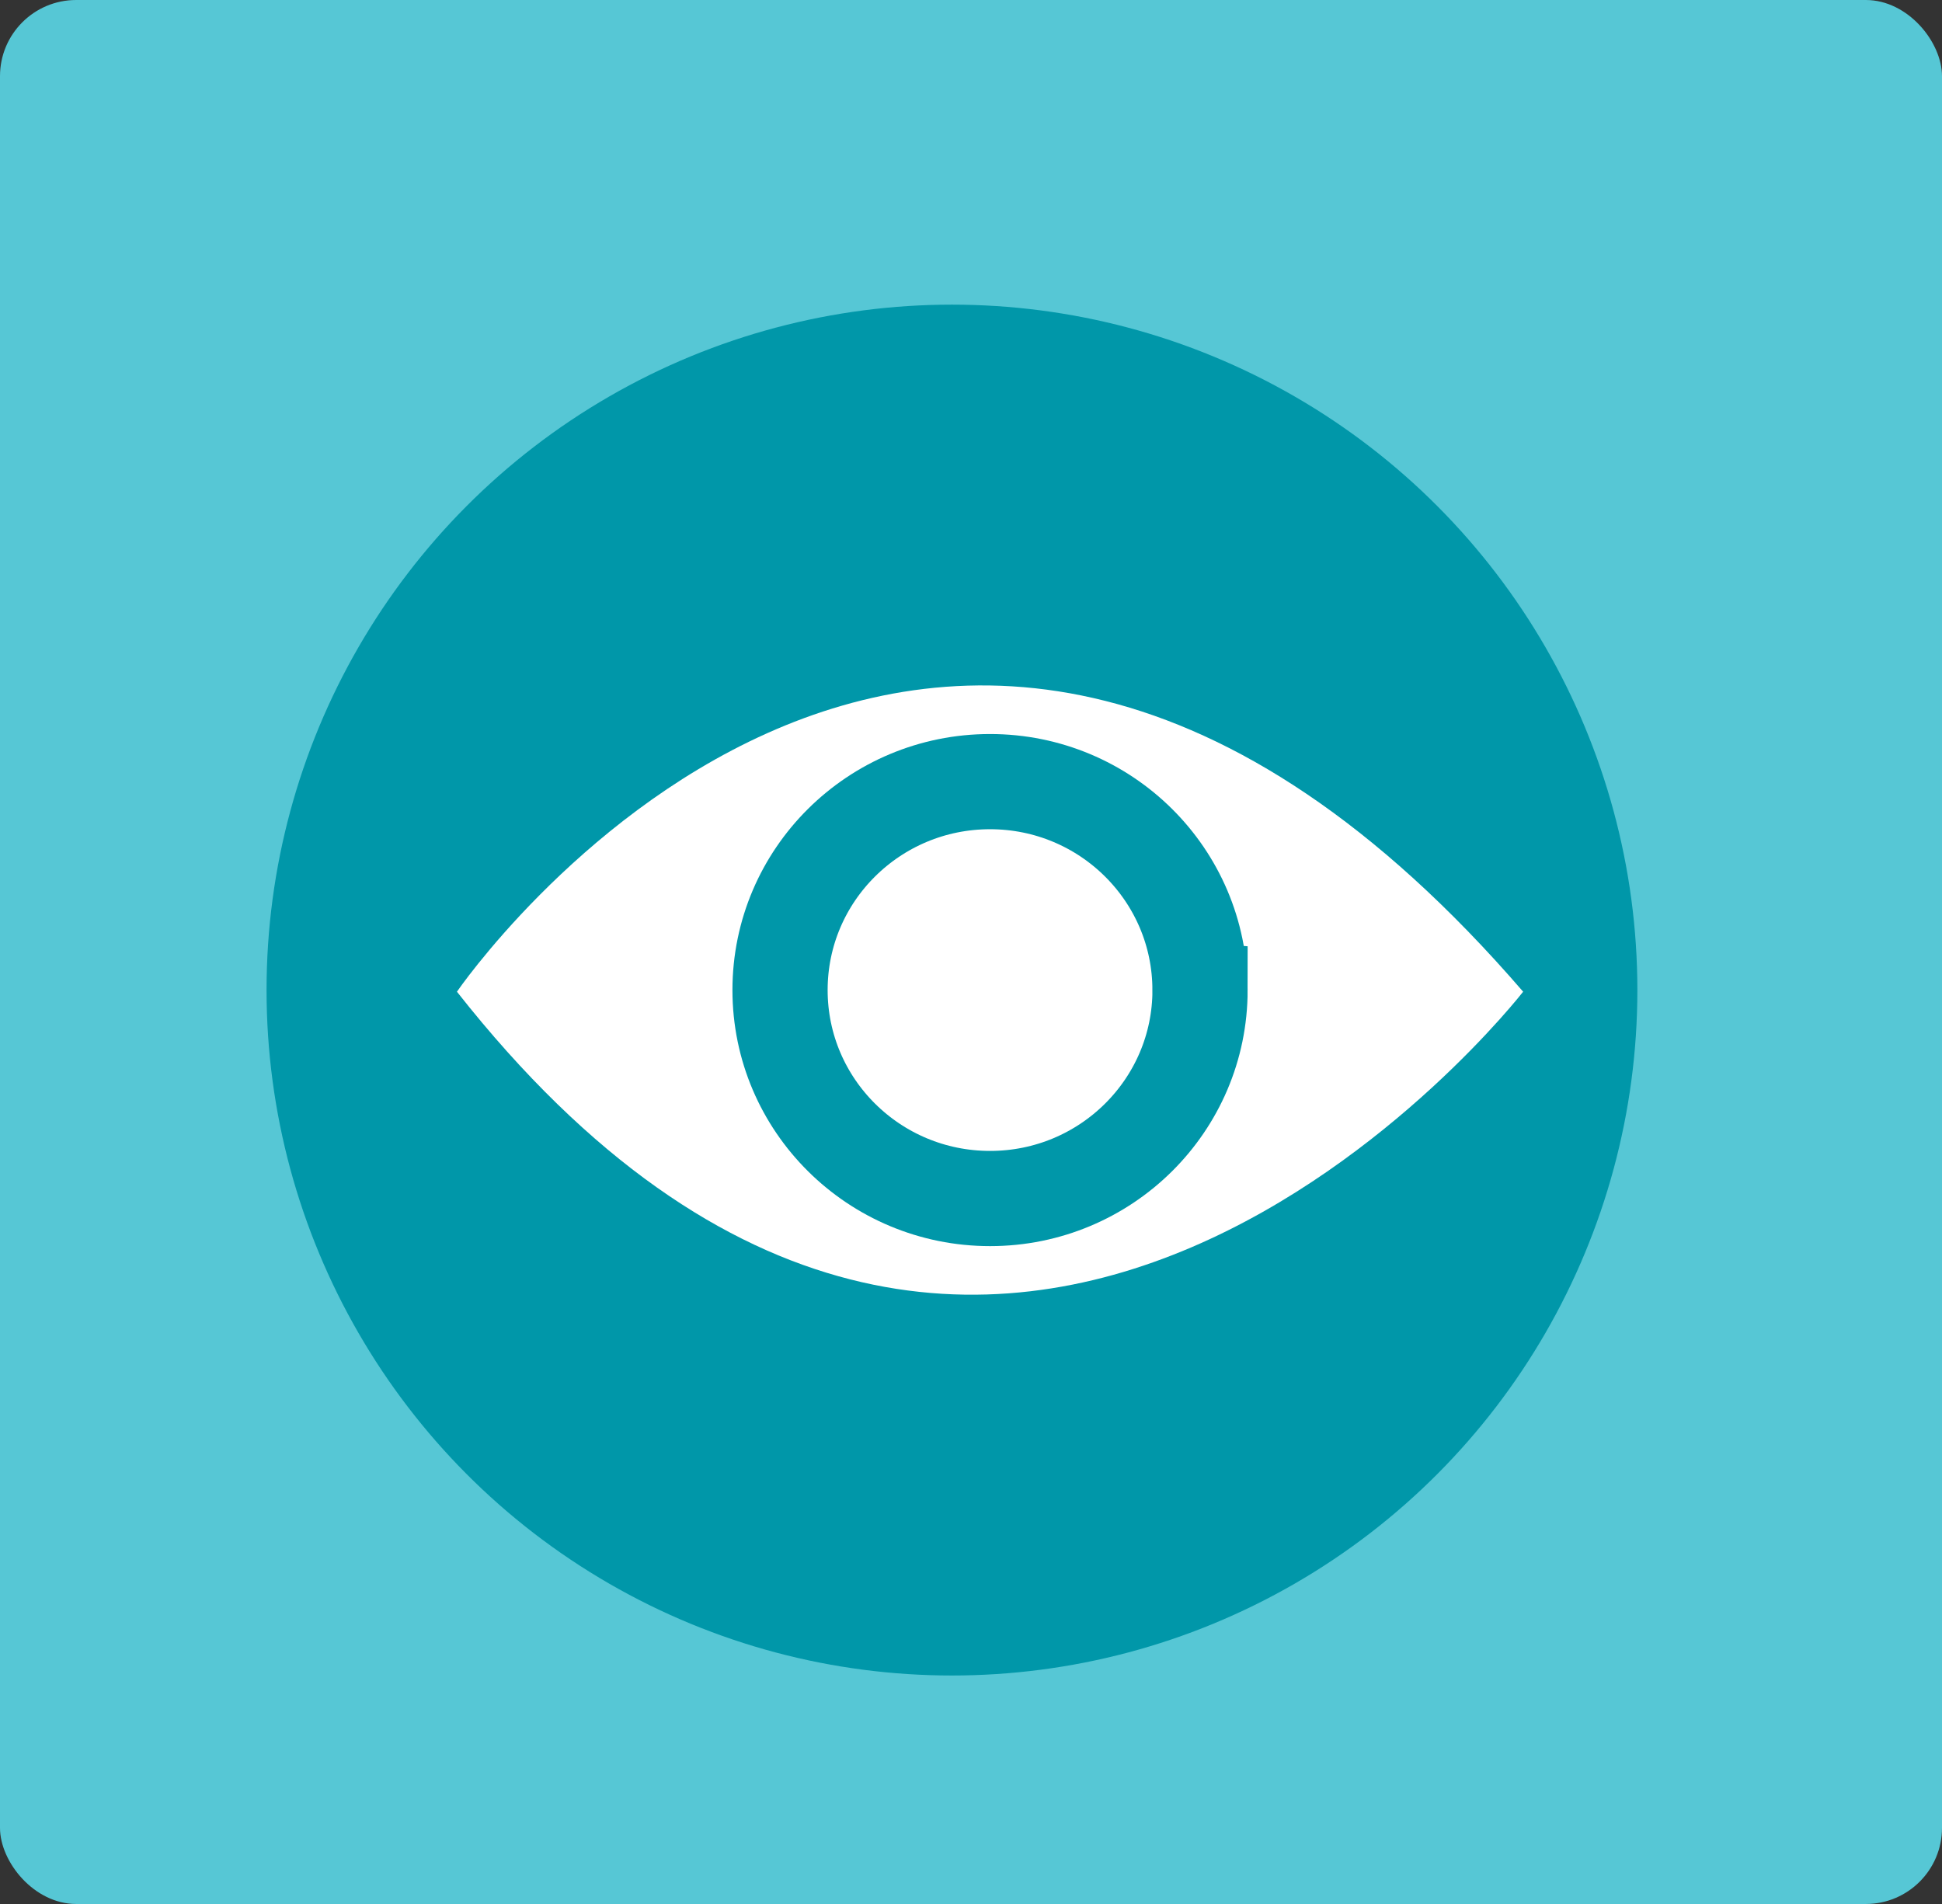 <svg xmlns="http://www.w3.org/2000/svg" width="51" height="50" viewBox="0 0 51 50">
    <rect x="0" y="0" width="51" height="50" fill="#333333" stroke="none"/>
    <g fill="none" fill-rule="evenodd">
        <rect width="51" height="50" fill="#56C7D5" rx="2"/>
        <circle cx="25" cy="26" r="18" fill="#0097A9"/>
        <g>
            <path fill="#FFF" d="M28 8.043s-13.905 17.903-28 0c0 0 12.38-18.097 28 0z" transform="translate(12 18)"/>
            <path stroke="#0097A9" stroke-width="2.5" d="M19.515 8c0 3.023-2.469 5.474-5.514 5.474-3.047 0-5.516-2.451-5.516-5.474S10.954 2.526 14 2.526c3.045 0 5.514 2.451 5.514 5.474z" transform="translate(12 18)"/>
        </g>
    </g>
</svg>
